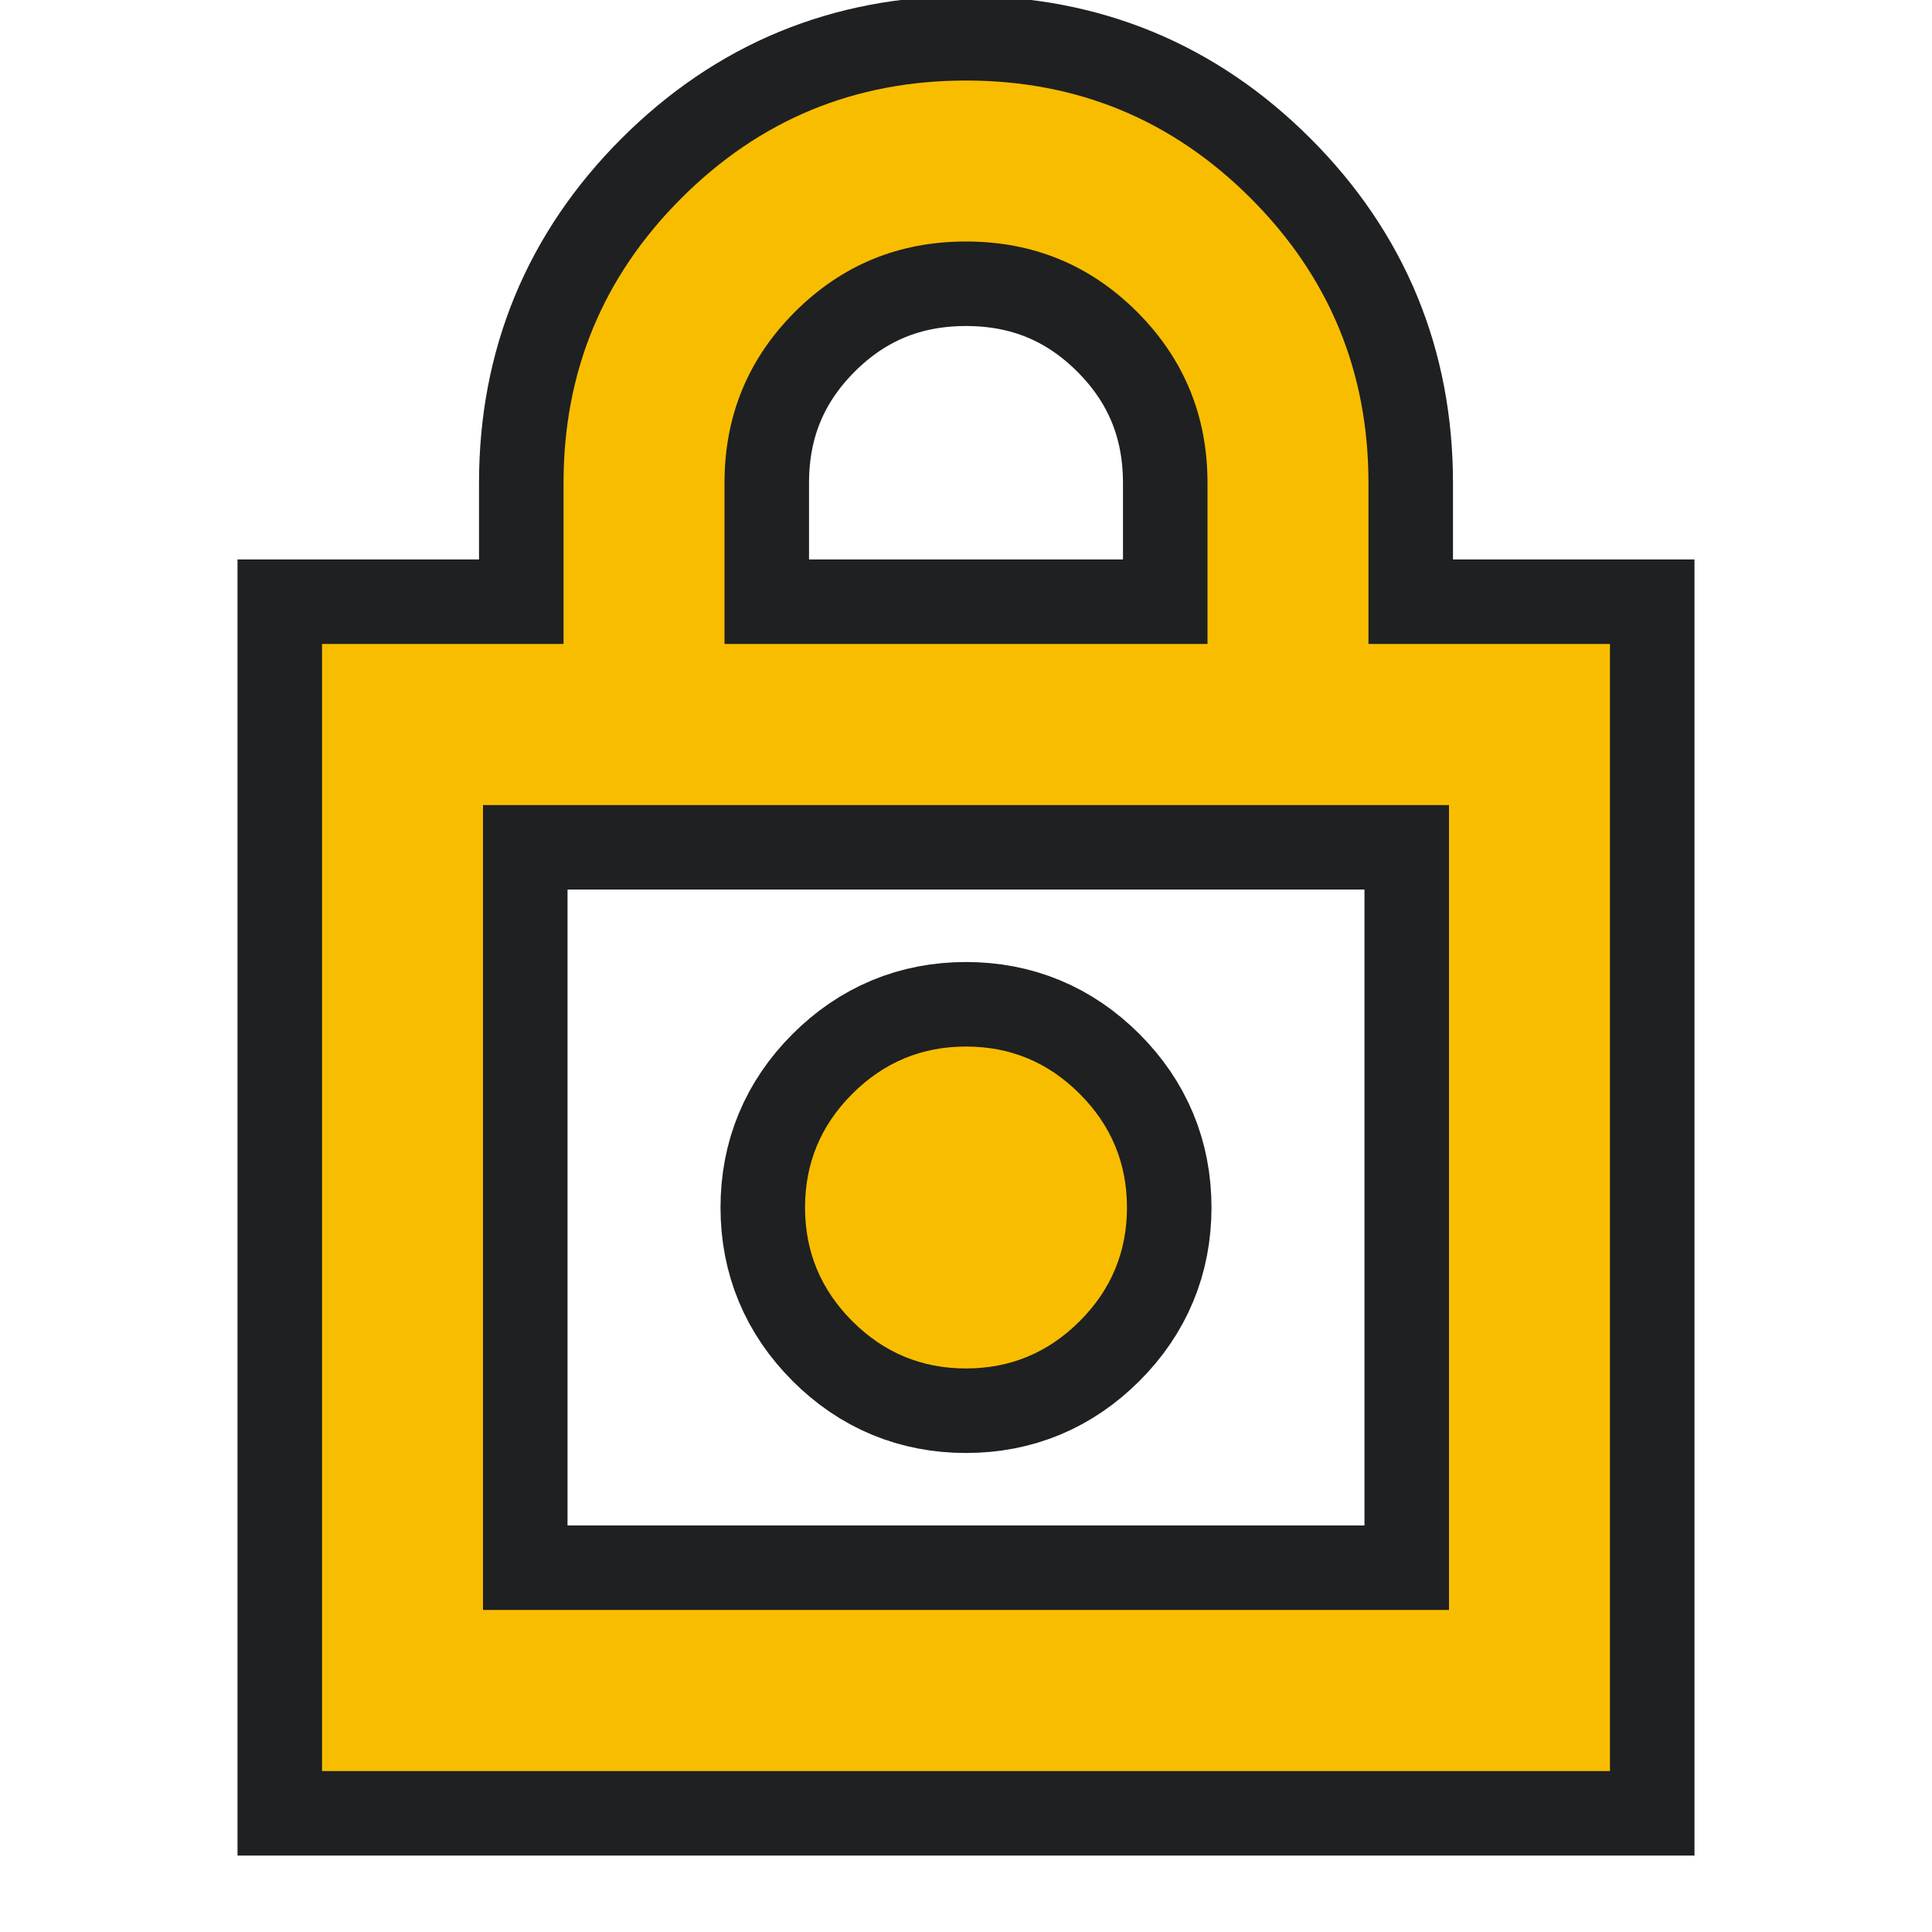 <svg height="16" width="16" version="1.1" xmlns="http://www.w3.org/2000/svg">
  <defs>
    <style type="text/css" id="current-color-scheme">
      .ColorScheme-NeutralText {
        color: #f9bd00;
      }

      .ColorScheme-Background {
        color: #1e2022;
      }
    </style>
    <path id="icon"
      d="M 2.667,14.667 V 5.333 h 2 V 4 q 0,-1.383 0.975,-2.358 Q 6.617,0.667 8,0.667 q 1.383,0 2.358,0.975 0.975,0.975 0.975,2.358 v 1.333 h 2 V 14.667 Z M 4,13.333 h 8 V 6.667 H 4 Z m 4,-2 q 0.55,0 0.942,-0.392 Q 9.333,10.55 9.333,10 q 0,-0.55 -0.392,-0.942 Q 8.55,8.667 8,8.667 q -0.55,0 -0.942,0.392 Q 6.667,9.45 6.667,10 q 0,0.55 0.392,0.942 Q 7.45,11.333 8,11.333 Z M 6,5.333 h 4 V 4 Q 10,3.167 9.417,2.583 8.833,2 8,2 7.167,2 6.583,2.583 6,3.167 6,4 Z M 4,13.333 V 6.667 Z" />
  </defs>
  <use href="#icon" class="ColorScheme-Background" stroke="currentColor" stroke-width="1.4" />
  <use href="#icon" class="ColorScheme-NeutralText" fill="currentColor" />
</svg>